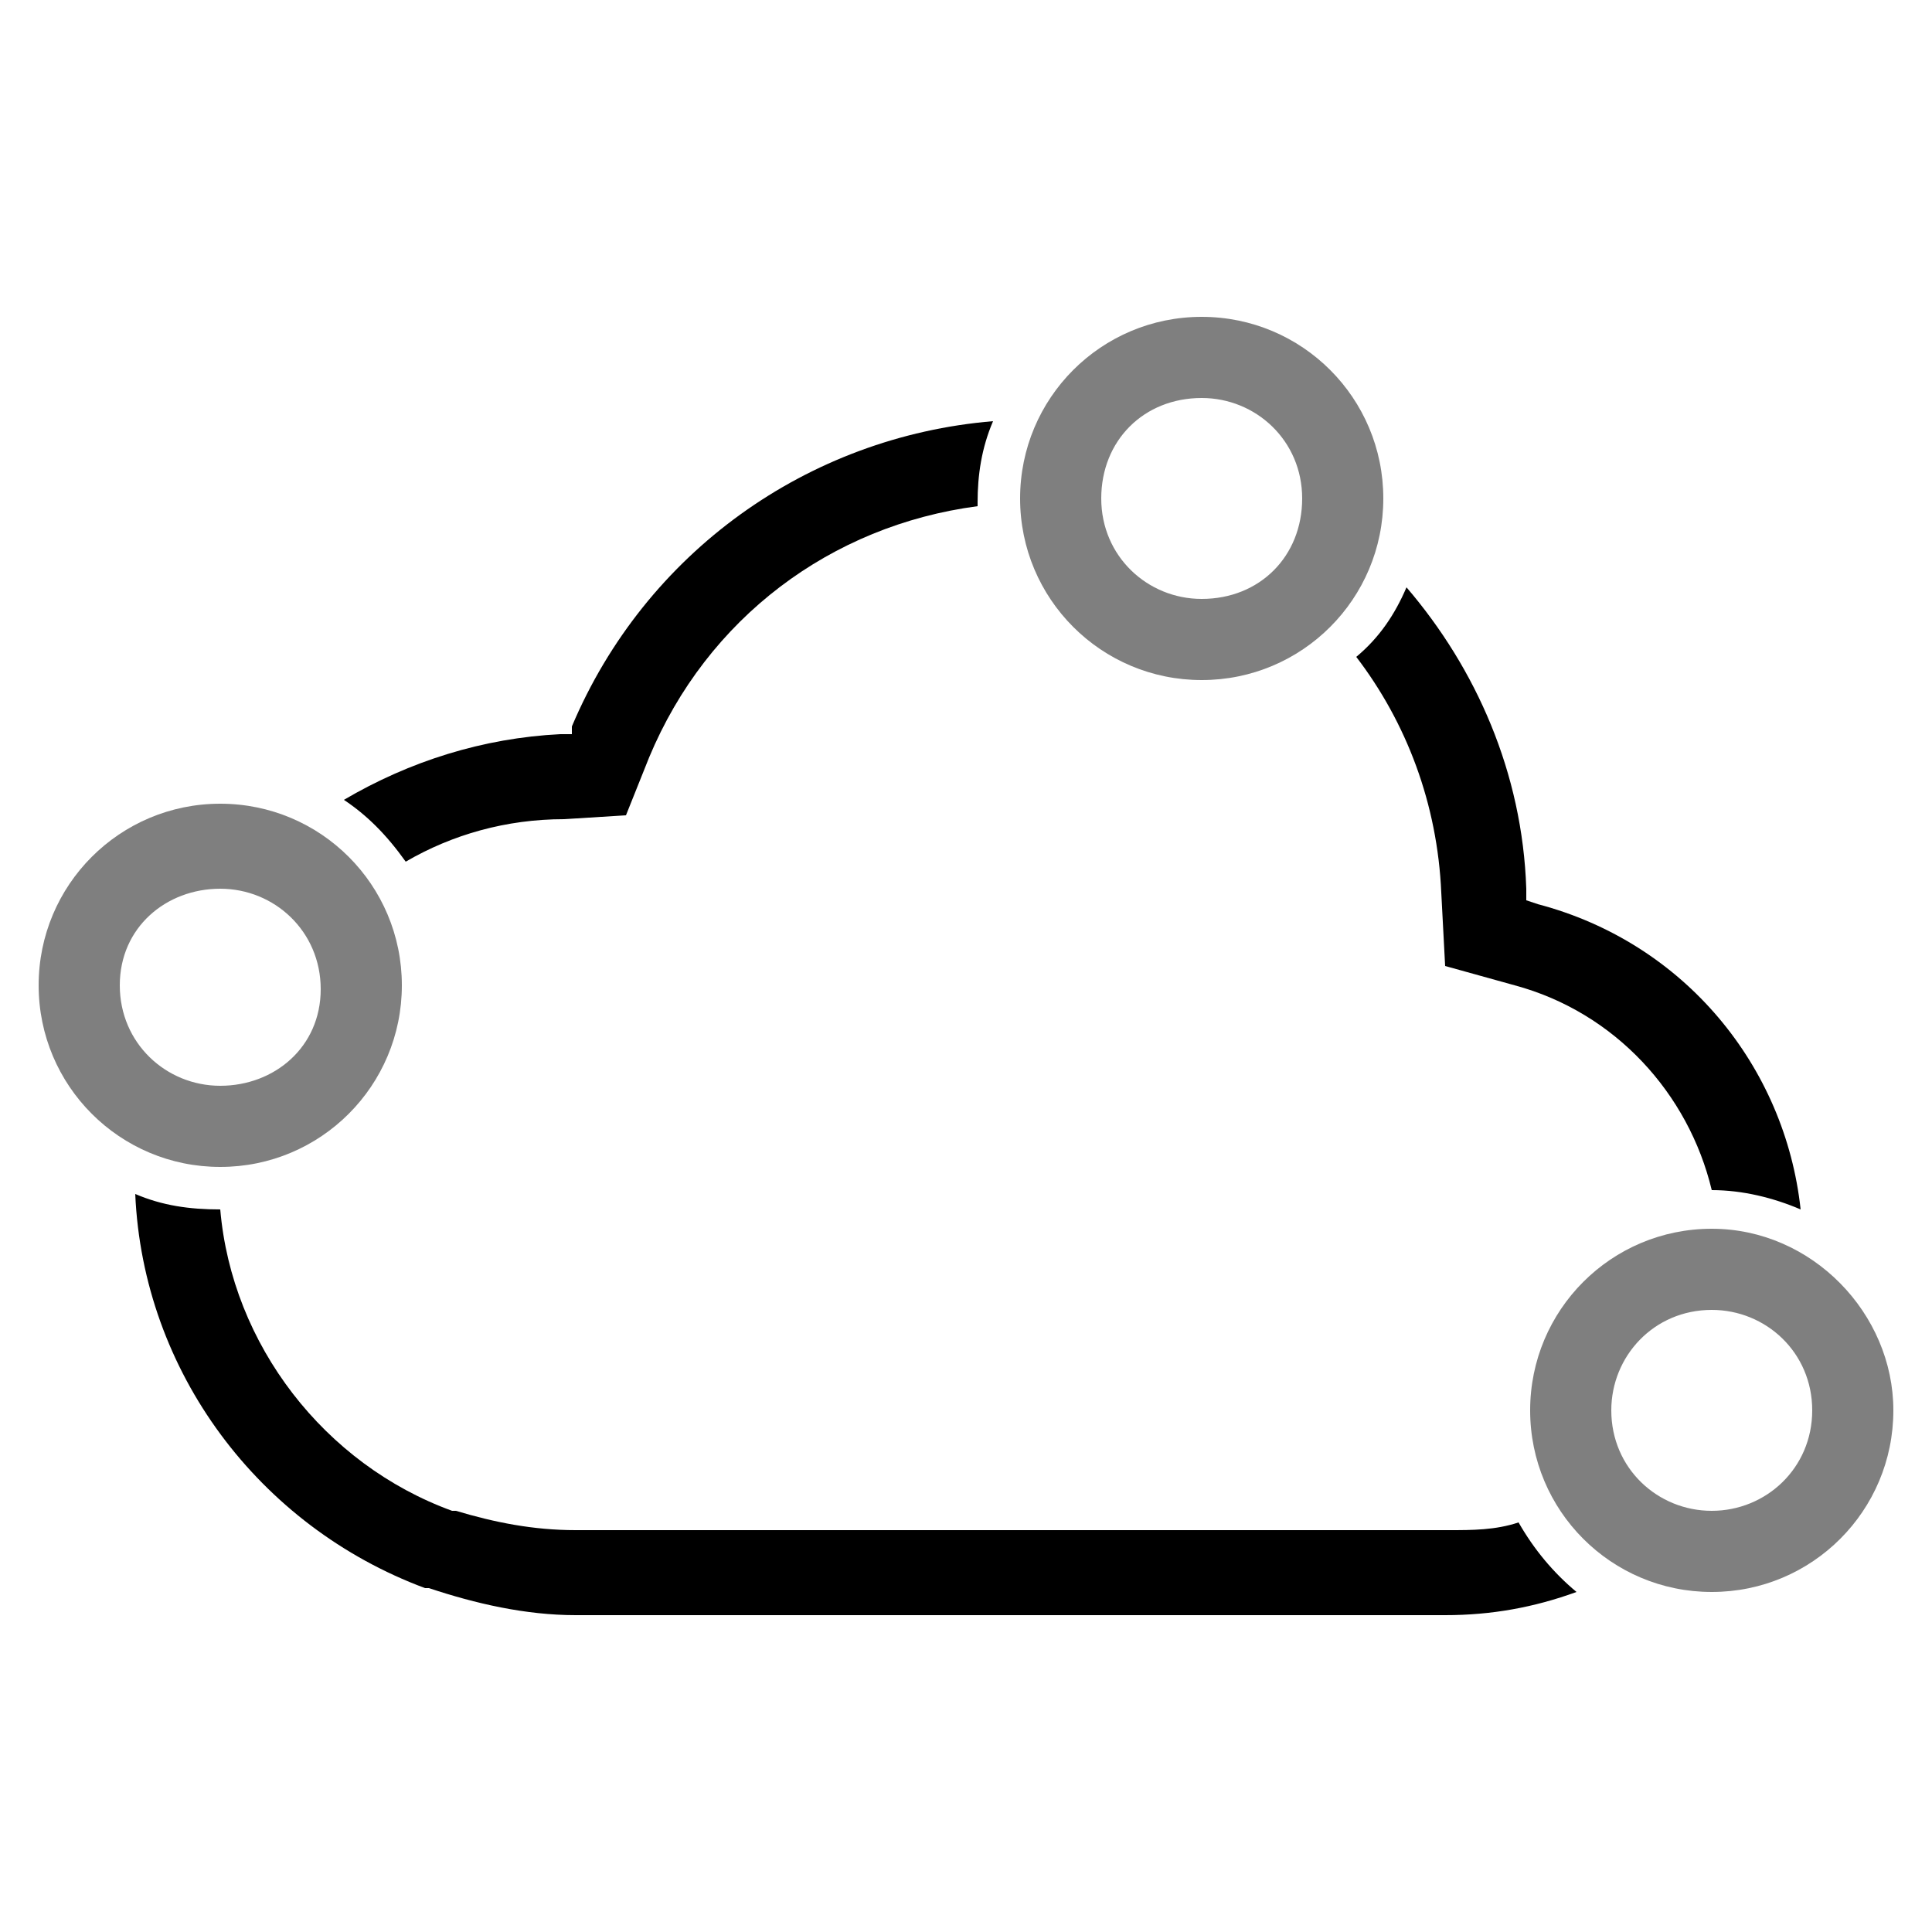 <svg xmlns="http://www.w3.org/2000/svg" version="1.1" width="50" height="50">
    <g>
        <path d="M39.3,39.4c-0.6,0.2-1.2,0.2-1.8,0.2H14.9c-1.1,0-2.1-0.2-3.1-0.5l-0.1,0c-3.3-1.2-5.7-4.3-6-7.8h0   c-0.8,0-1.5-0.1-2.2-0.4c0.2,4.6,3.2,8.6,7.5,10.2l0.1,0c1.2,0.4,2.5,0.7,3.8,0.7l0.2,0h22.3c1.2,0,2.3-0.2,3.4-0.6   C40.2,40.7,39.7,40.1,39.3,39.4z M10.5,22.3c1.2-0.7,2.6-1.1,4.1-1.1l1.6-0.1l0.6-1.5c1.5-3.6,4.7-6,8.5-6.5c0,0,0-0.1,0-0.1   c0-0.7,0.1-1.4,0.4-2.1c-4.8,0.4-9,3.4-10.9,7.9L14.8,19l-0.3,0c-2,0.1-3.9,0.7-5.6,1.7C9.5,21.1,10,21.6,10.5,22.3z M39.8,23.4   l-0.3-0.1l0-0.3c-0.1-3-1.3-5.7-3.1-7.8c-0.3,0.7-0.7,1.3-1.3,1.8c1.3,1.7,2.1,3.8,2.2,6.1l0.1,1.9l1.8,0.5   c2.6,0.7,4.5,2.8,5.1,5.3c0.8,0,1.6,0.2,2.3,0.5C46.2,27.6,43.6,24.4,39.8,23.4z"></path>
        <path opacity="0.5" d="M5.7,20.8c-2.6,0-4.7,2.1-4.7,4.7c0,2.6,2.1,4.7,4.7,4.7c2.6,0,4.7-2.1,4.7-4.7   C10.4,22.9,8.3,20.8,5.7,20.8z M5.7,28.1c-1.4,0-2.6-1.1-2.6-2.6S4.3,23,5.7,23s2.6,1.1,2.6,2.6S7.1,28.1,5.7,28.1z"></path>
        <path opacity="0.5" d="M31.1,8.2c-2.6,0-4.7,2.1-4.7,4.7s2.1,4.7,4.7,4.7c2.6,0,4.7-2.1,4.7-4.7S33.7,8.2,31.1,8.2z    M31.1,15.5c-1.4,0-2.6-1.1-2.6-2.6s1.1-2.6,2.6-2.6c1.4,0,2.6,1.1,2.6,2.6S32.6,15.5,31.1,15.5z"></path>
        <path opacity="0.5" d="M44.3,31.8c-2.6,0-4.7,2.1-4.7,4.7c0,2.6,2.1,4.7,4.7,4.7c2.6,0,4.7-2.1,4.7-4.7   C49,34,46.9,31.8,44.3,31.8z M44.3,39.1c-1.4,0-2.6-1.1-2.6-2.6c0-1.4,1.1-2.6,2.6-2.6c1.4,0,2.6,1.1,2.6,2.6   C46.9,38,45.7,39.1,44.3,39.1z"></path>
    </g>
</svg>
